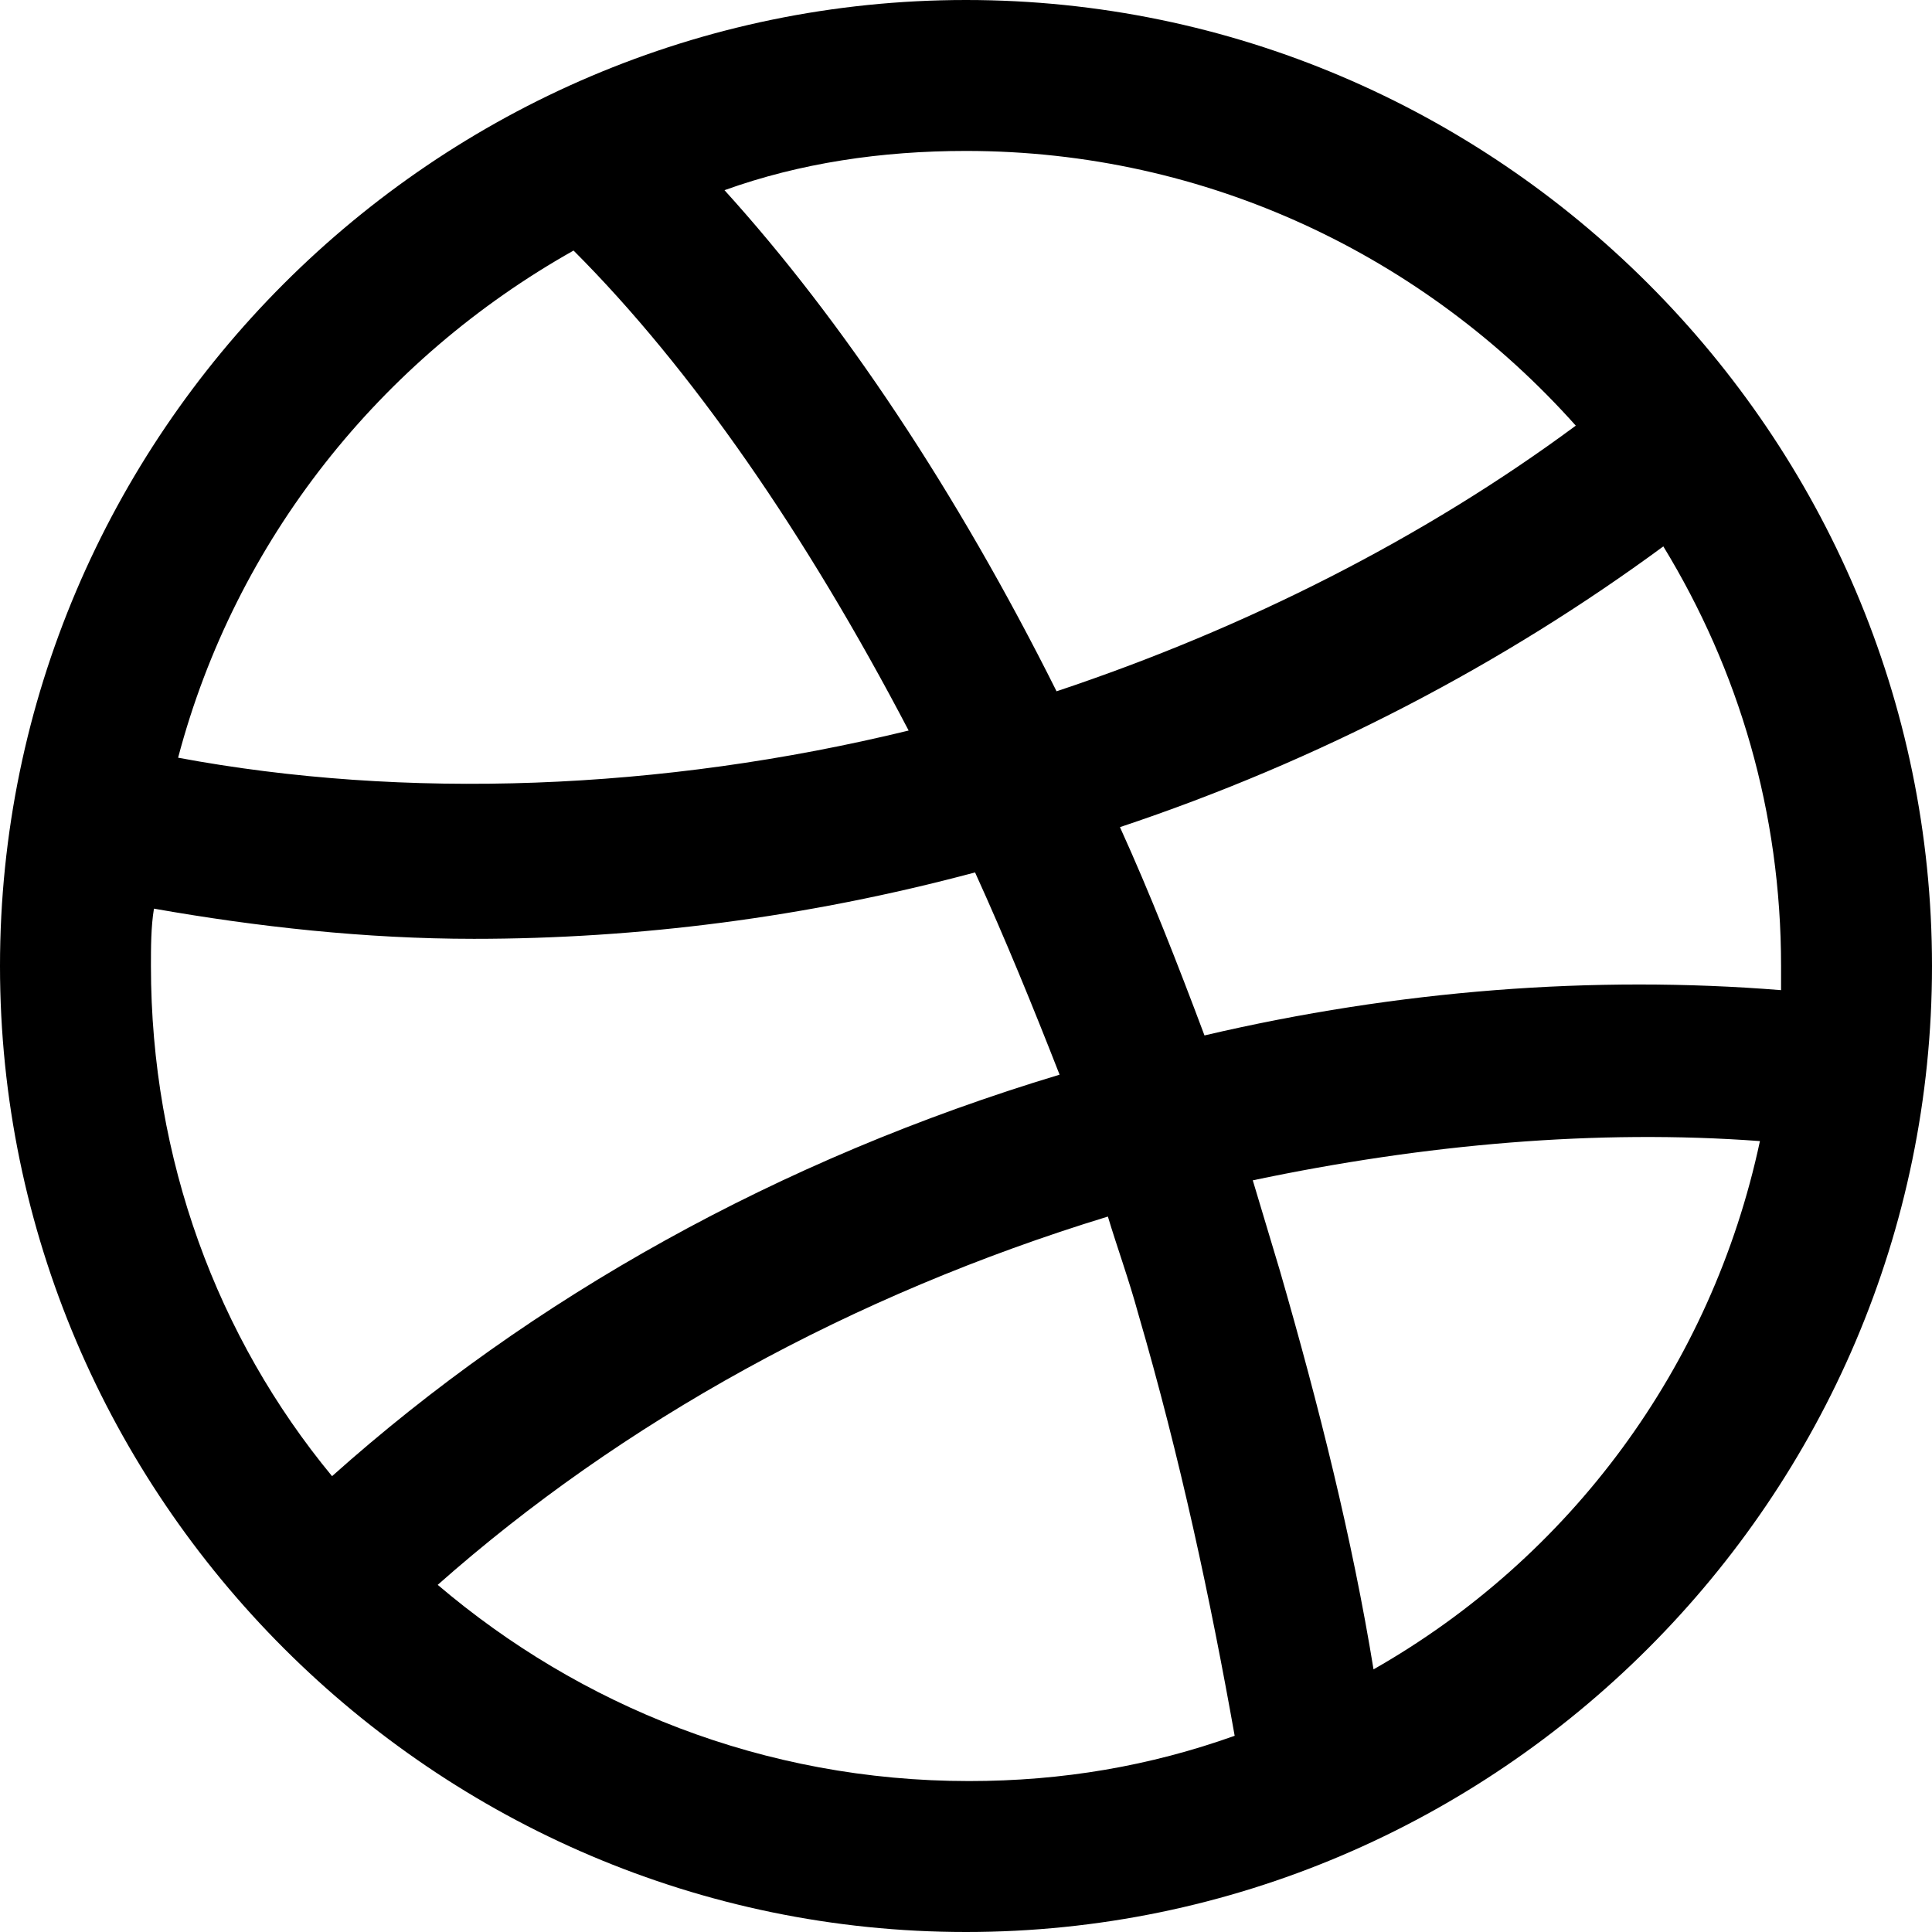 <?xml version="1.0" encoding="utf-8"?>
<!-- Generator: Adobe Illustrator 22.0.1, SVG Export Plug-In . SVG Version: 6.00 Build 0)  -->
<svg version="1.1" id="Layer_1" xmlns="http://www.w3.org/2000/svg" xmlns:xlink="http://www.w3.org/1999/xlink" x="0px" y="0px"
	 viewBox="0 0 64 64" style="enable-background:new 0 0 64 64;" xml:space="preserve">
<path d="M32,0C14.4,0,0,14.4,0,32c0,17.6,14.4,32,32,32c17.6,0,32-14.4,32-32C64,14.4,49.6,0,32,0z M59,32.8
	c-6.2-0.5-12.7,0-19.1,1.5c-0.9-2.4-1.8-4.7-2.8-6.9c6.6-2.2,12.7-5.4,18-9.3C57.6,22.2,59,26.9,59,32C59,32.3,59,32.6,59,32.8z
	 M52.2,14.1c-5,3.7-10.9,6.7-17.2,8.8c-3.3-6.6-7.1-12.3-11-16.6C26.5,5.4,29.2,5,32,5C40,5,47.2,8.5,52.2,14.1z M19,8.3
	c3.9,3.9,7.7,9.4,11.1,15.9c-8.2,2-16.7,2.3-24.2,0.9C7.8,17.9,12.6,11.9,19,8.3z M5.1,30.1c3.4,0.6,7,1,10.6,1
	c5.4,0,11-0.7,16.6-2.2c1,2.2,1.9,4.4,2.8,6.7C25.8,38.4,17.6,43,11,48.9C7.2,44.3,5,38.4,5,32C5,31.4,5,30.7,5.1,30.1z M14.5,52.5
	c6.1-5.4,13.7-9.6,22.2-12.2c0.3,1,0.7,2.1,1,3.2c1.4,4.8,2.4,9.5,3.2,14c-2.8,1-5.7,1.5-8.8,1.5C25.3,59,19.2,56.5,14.5,52.5z
	 M45.5,55.3c-0.7-4.3-1.8-8.7-3.1-13.2c-0.3-1-0.6-2-0.9-3c5.7-1.2,11.4-1.7,16.8-1.3C56.7,45.3,52,51.6,45.5,55.3z"/>
</svg>
